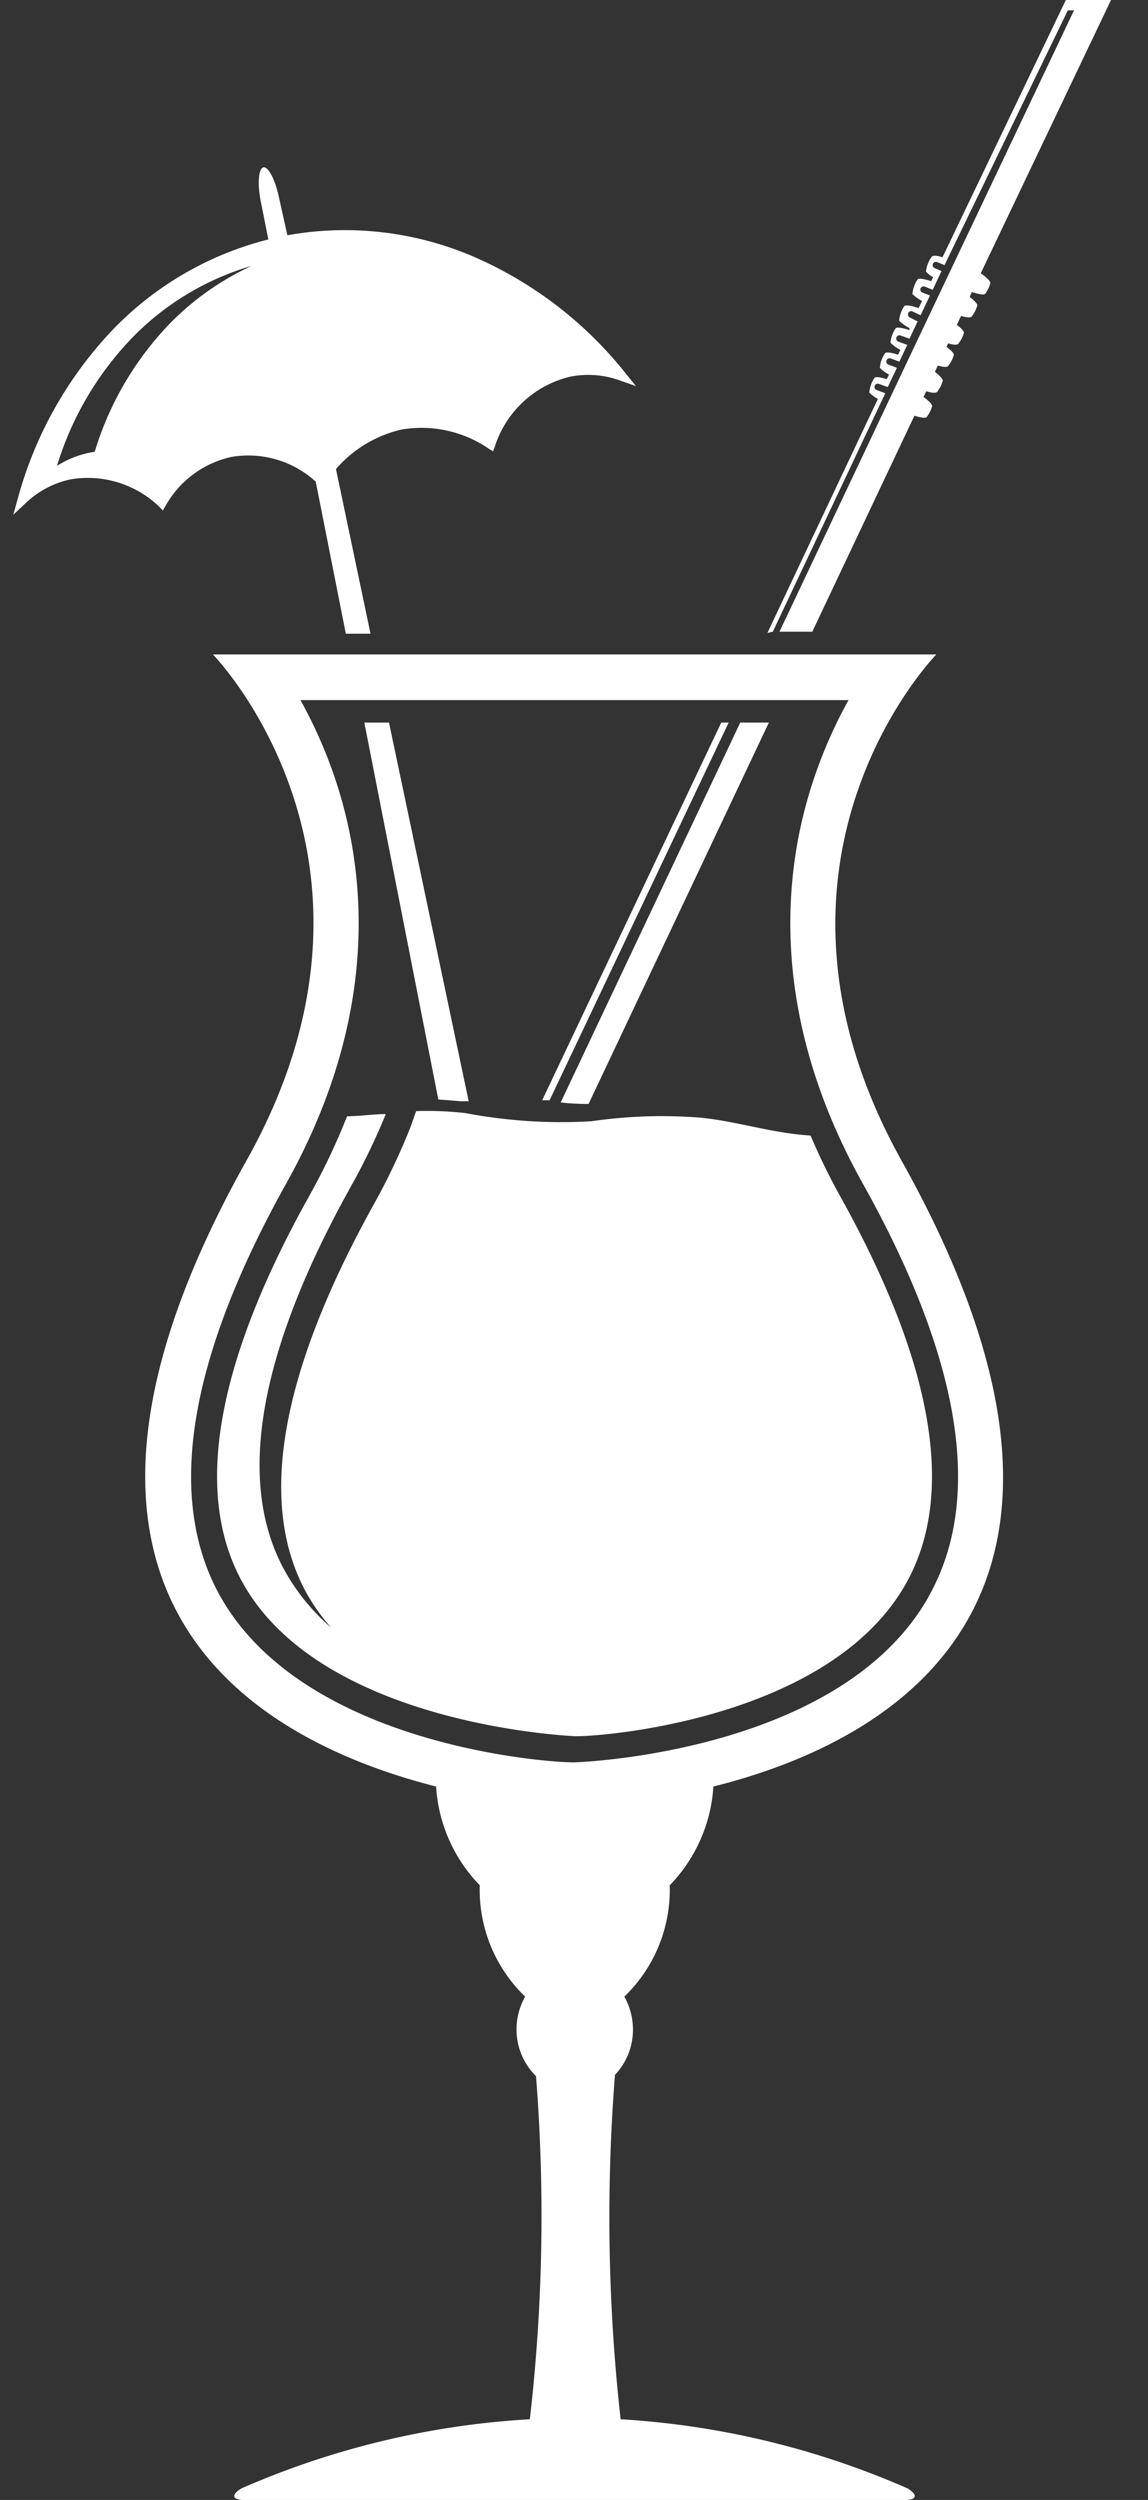 <svg xmlns="http://www.w3.org/2000/svg" viewBox="-0.54 0 46.54 101.27"><rect x="-0.54" y="0" width="46.54" height="101.27" fill="#333333" stroke="none"/><title>Depositphotos_60173925_4_ic</title><g data-name="Layer 2"><g data-name="Layer 1" fill="#fff"><path d="M32.32 46c-1.6-.1-3-.59-4.52-.73a19.82 19.82 0 0 0-4.36.15 20.83 20.83 0 0 1-5.11-.33 13.76 13.76 0 0 0-2-.08l-.21.6a26.63 26.63 0 0 1-1.53 3.22C10.78 55.71 9.88 61 11.93 64.61a8.11 8.11 0 0 0 .95 1.32 8.57 8.57 0 0 1-1.82-2.2C9 60.13 9.9 54.83 13.72 48a26.61 26.61 0 0 0 1.38-2.87c-.5 0-1 .08-1.57.09A26.67 26.67 0 0 1 12 48.44c-3.82 6.84-4.72 12.13-2.67 15.73 3.14 5.53 12.6 6.12 13.43 6.16s10.25-.6 13.41-6.15c2.05-3.6 1.16-8.9-2.66-15.74A26.4 26.4 0 0 1 32.32 46z"/><path d="M37.42 26.51H8.09S16.27 34.85 9.46 47c-10 17.83.48 23.54 7.68 25.37a6.3 6.3 0 0 0 1.77 4 6 6 0 0 0 1.84 4.51 2.7 2.7 0 0 0-.35 1.33 2.65 2.65 0 0 0 .79 1.89 72 72 0 0 1-.25 13.9 34 34 0 0 0-11.69 2.8c-.43.26-.38.47.1.47h26.8c.48 0 .53-.21.1-.47A34 34 0 0 0 24.62 98a73.66 73.66 0 0 1-.23-13.95 2.65 2.65 0 0 0 .73-1.84 2.71 2.71 0 0 0-.35-1.33 6 6 0 0 0 1.84-4.51 6.29 6.29 0 0 0 1.77-4C35.57 70.57 46 64.86 36 47c-6.76-12.15 1.42-20.49 1.42-20.49zm-.33 38.2c-3.49 6.13-13.55 6.65-14.33 6.68s-10.87-.58-14.35-6.69c-2.24-3.95-1.35-9.59 2.66-16.77 3.84-6.88 3.21-12.66 2-16.31a18.92 18.92 0 0 0-1.43-3.26h22.22a18.92 18.92 0 0 0-1.43 3.26c-1.21 3.64-1.84 9.43 2 16.31 4.02 7.18 4.91 12.83 2.66 16.77z"/><path d="M23.32 44.72l7.31-15.45h-1.16l-7.28 15.39c.36.04.71.06 1.13.06z"/><path d="M29 29.27h-.3l-7.26 15.3h.3z"/><path d="M30.79 25.59l4.56-9.66-.35-.13a.13.13 0 1 1 .09-.25l.36.13.37-.78-.34-.13a.13.13 0 0 1-.08-.17.13.13 0 0 1 .17-.08l.35.13.32-.68-.36-.13a.13.13 0 1 1 .09-.25l.36.13.33-.7-.32-.16a.14.14 0 0 1-.06-.18.13.13 0 0 1 .18-.06l.32.15.38-.8-.31-.12a.13.13 0 0 1-.07-.17.14.14 0 0 1 .17-.07l.32.13.36-.76-.28-.12a.13.13 0 0 1-.07-.17.13.13 0 0 1 .18-.07l.29.12 5-10.32H43l-6.58 13.85-5.36 11.32h1.33l4.14-8.75c.26.08.45.11.5.05a1.32 1.32 0 0 0 .22-.44c0-.07-.13-.21-.35-.37l.11-.23c.24.07.42.09.46 0a1.27 1.27 0 0 0 .21-.43c0-.07-.12-.2-.32-.36l.12-.25c.22.06.39.08.43 0a1.31 1.31 0 0 0 .22-.43c0-.07-.11-.19-.3-.33l.07-.14c.21.06.38.08.42 0a1.28 1.28 0 0 0 .22-.43c0-.06-.1-.18-.29-.32l.17-.36c.23.06.4.09.45 0a1.26 1.26 0 0 0 .21-.43c0-.07-.11-.19-.31-.34l.09-.2c.28.09.5.13.54.07a1.29 1.29 0 0 0 .21-.43c0-.08-.15-.23-.39-.4L44.5 0h-1.83l-5 10.42c-.23-.07-.4-.09-.45 0A1.21 1.21 0 0 0 37 11a1 1 0 0 0 .29.23l-.08.16c-.28-.09-.5-.13-.55-.07a1.22 1.22 0 0 0-.21.59 1.54 1.54 0 0 0 .39.28l-.14.29c-.29-.1-.53-.14-.58-.08a1.26 1.26 0 0 0-.21.59 1.64 1.64 0 0 0 .42.3v.08c-.29-.09-.51-.13-.56-.07a1.22 1.22 0 0 0-.21.58 1.49 1.49 0 0 0 .4.29l-.09.2c-.27-.09-.49-.12-.53-.06a1.2 1.2 0 0 0-.21.59 1.36 1.36 0 0 0 .37.27l-.09.19c-.26-.08-.46-.11-.5-.05a1.28 1.28 0 0 0-.21.59 1.41 1.41 0 0 0 .35.26l-4.48 9.48z"/><path d="M18.13 44.61h.33l-3.23-15.34h-1l3 15.27c.3.02.6.04.9.07z"/><path d="M6.06 20.68l.1-.17a4.06 4.06 0 0 1 2.68-2 4.06 4.06 0 0 1 3.42 1l1.22 6.16h1L13.08 19a5 5 0 0 1 2.66-1.6 4.82 4.82 0 0 1 3.54.78l.17.1.07-.19a4.24 4.24 0 0 1 3.05-2.83 3.77 3.77 0 0 1 2.07.17l.6.21-.42-.52a16 16 0 0 0-6.2-4.74 13.22 13.22 0 0 0-7.51-.85L10.77 8c-.15-.71-.43-1.26-.63-1.22s-.25.66-.11 1.37l.31 1.55A13.23 13.23 0 0 0 4 13.39 16 16 0 0 0 .18 20.2l-.18.65.46-.43a3.79 3.79 0 0 1 1.85-1 4.18 4.18 0 0 1 3.6 1.1zm-4.29-1.81a12.88 12.88 0 0 1 3.1-5.24 11.11 11.11 0 0 1 4.79-2.86 11.28 11.28 0 0 0-3.26 2.28 12.83 12.83 0 0 0-3.1 5.25 4 4 0 0 0-1.53.57z"/></g></g></svg>